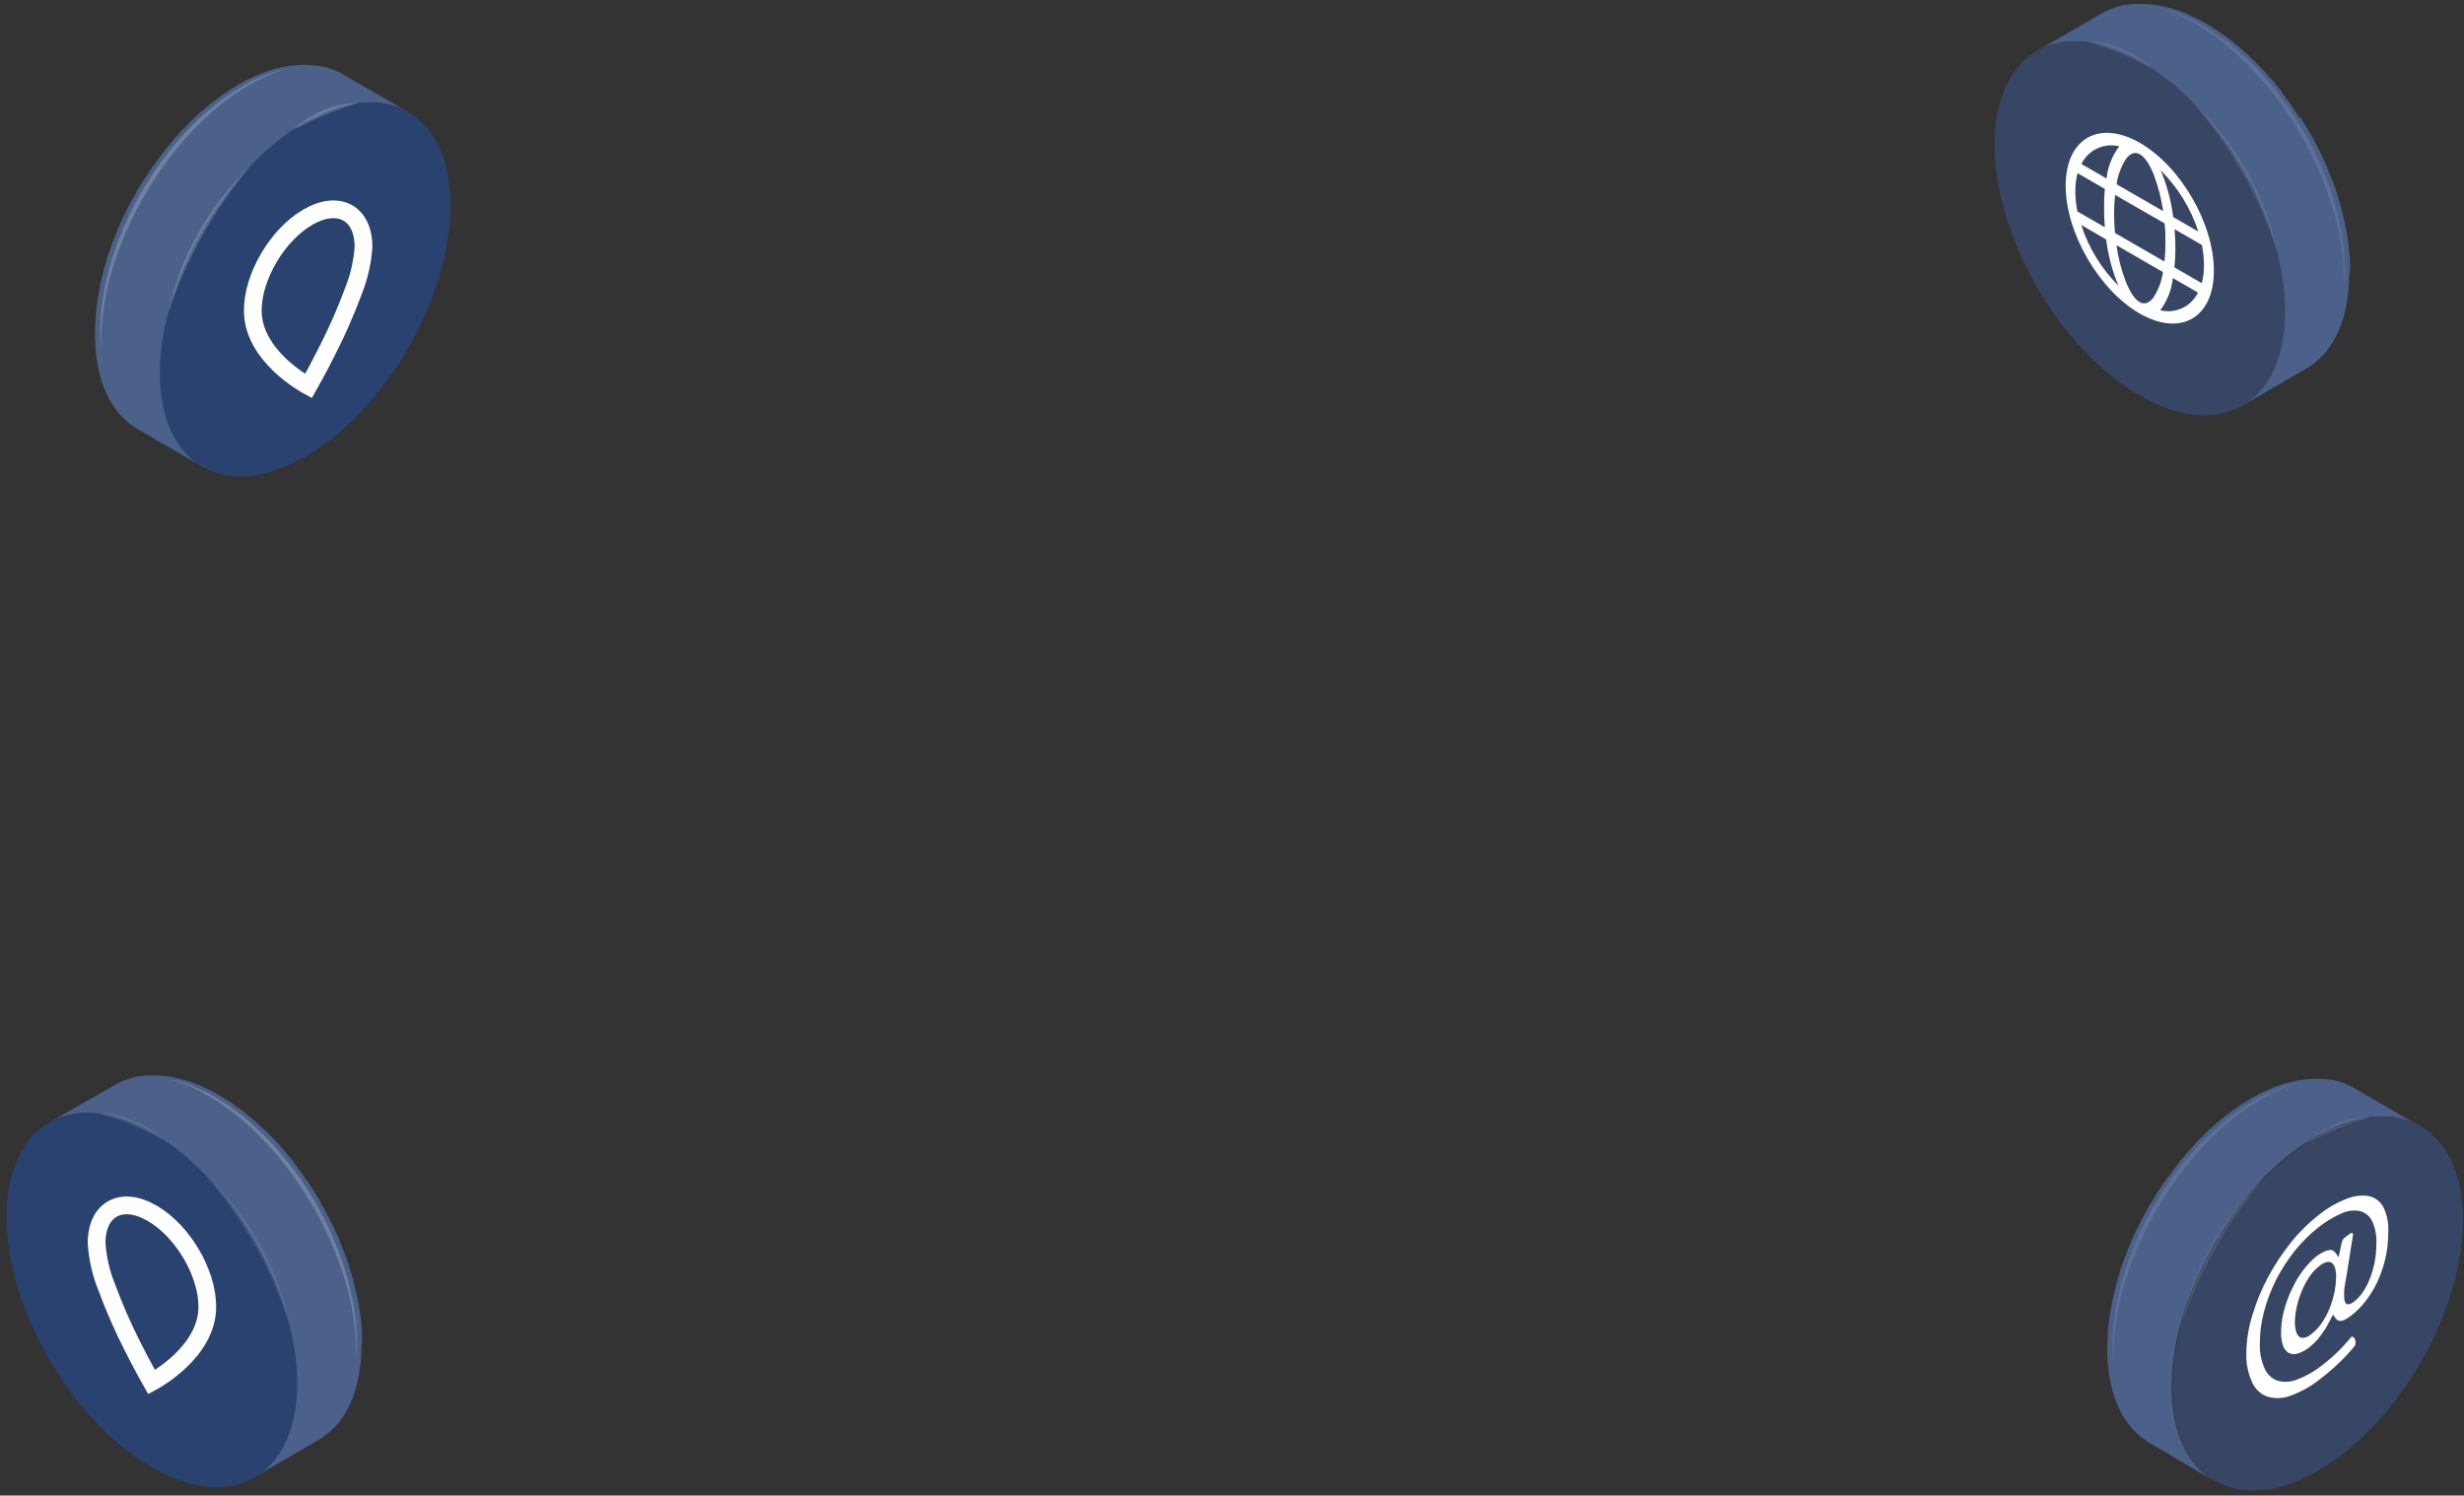 <svg width="285" height="173" viewBox="0 0 285 173" fill="none" xmlns="http://www.w3.org/2000/svg">
<rect x="0" y="0" width="285" height="173" fill="#333333" stroke="none"/>
<path d="M11.034 37.353V37.048C11.068 36.569 11.11 36.083 11.172 35.604C11.176 35.576 11.176 35.548 11.172 35.521C11.172 35.41 11.207 35.306 11.221 35.202C11.255 34.972 11.283 34.75 11.325 34.507L11.408 34.049C11.408 33.827 11.484 33.612 11.533 33.355L11.574 33.133C11.574 33.084 11.574 33.036 11.574 32.987C11.699 32.425 11.831 31.863 11.99 31.301V31.203C12.013 31.145 12.031 31.084 12.046 31.023C12.184 30.537 12.33 30.058 12.49 29.572C12.487 29.545 12.487 29.517 12.49 29.489C12.649 29.024 12.815 28.552 12.989 28.101L13.051 27.941C13.051 27.879 13.1 27.816 13.127 27.754C13.28 27.358 13.439 26.963 13.606 26.574L13.668 26.435C13.668 26.435 13.668 26.435 13.668 26.393C13.855 25.956 14.056 25.526 14.264 25.102C14.264 25.054 14.264 25.012 14.32 24.971L14.424 24.762C14.59 24.422 14.764 24.068 14.937 23.749C14.979 23.68 15.006 23.61 15.048 23.541C15.064 23.505 15.082 23.47 15.103 23.437C15.325 23.02 15.554 22.604 15.797 22.187C15.812 22.166 15.824 22.143 15.831 22.118C15.831 22.062 15.908 22.007 15.935 21.951C16.15 21.59 16.365 21.257 16.587 20.882L16.705 20.695C16.705 20.695 16.76 20.619 16.781 20.577C17.058 20.147 17.343 19.723 17.634 19.307L17.675 19.244L17.773 19.113C18.078 18.682 18.383 18.259 18.709 17.842L18.792 17.724L18.833 17.683C19.229 17.162 19.645 16.662 20.067 16.169C20.067 16.169 20.13 16.1 20.157 16.058L20.234 15.982C20.497 15.677 20.761 15.385 21.031 15.094C21.315 14.788 21.6 14.497 21.891 14.212L21.96 14.136L22.071 14.032C22.452 13.664 22.834 13.338 23.222 12.956L23.326 12.866C23.728 12.512 24.137 12.172 24.553 11.852L24.789 11.665C25.198 11.352 25.607 11.054 26.023 10.763L26.245 10.617C26.681 10.325 27.125 10.048 27.569 9.784C28.013 9.52 28.262 9.395 28.637 9.215L28.942 9.069C29.212 8.937 29.476 8.812 29.739 8.701C29.801 8.701 29.864 8.639 29.926 8.618L30.023 8.576C30.273 8.472 30.522 8.382 30.765 8.292L30.952 8.229C31.257 8.118 31.555 8.028 31.86 7.945H31.902L32.38 7.834L32.623 7.771C32.88 7.716 33.136 7.667 33.386 7.632C33.758 7.573 34.133 7.534 34.509 7.514H34.634H34.731C35.056 7.497 35.383 7.497 35.708 7.514H35.75H35.868C36.124 7.514 36.381 7.563 36.63 7.604H36.762H36.859C37.15 7.66 37.428 7.722 37.705 7.799H37.74C37.996 7.875 38.246 7.965 38.495 8.063H38.593L38.71 8.125C38.925 8.215 39.126 8.312 39.334 8.423L39.438 8.479C39.471 8.493 39.501 8.512 39.528 8.535L47.252 12.97C47.187 12.931 47.12 12.896 47.051 12.866C46.85 12.755 46.642 12.65 46.434 12.56L46.219 12.47C45.97 12.365 45.715 12.275 45.456 12.199H45.422C45.146 12.117 44.866 12.052 44.583 12.005L44.347 11.963C44.097 11.922 43.848 11.894 43.591 11.873H43.425C43.102 11.856 42.778 11.856 42.454 11.873H42.225C41.858 11.873 41.49 11.929 41.102 11.984C40.853 12.026 40.603 12.068 40.346 12.123L40.097 12.185L39.577 12.317C39.279 12.401 38.974 12.491 38.669 12.595L38.489 12.664C38.239 12.748 37.996 12.845 37.747 12.949L37.462 13.067C37.199 13.185 36.928 13.303 36.658 13.435L36.36 13.581C36.006 13.761 35.667 13.948 35.292 14.157C34.918 14.365 34.405 14.691 33.968 14.99L33.746 15.135C33.33 15.42 32.914 15.718 32.512 16.031L32.27 16.218C31.86 16.544 31.451 16.912 31.049 17.238L30.945 17.329C30.557 17.669 30.176 18.023 29.794 18.398L29.607 18.578C29.316 18.869 29.032 19.161 28.755 19.459L28.713 19.501C28.449 19.786 28.179 20.084 27.916 20.383L27.756 20.577C27.333 21.063 26.917 21.57 26.515 22.083L26.39 22.25C26.071 22.666 25.759 23.09 25.454 23.52L25.323 23.707C25.031 24.124 24.747 24.554 24.47 24.977C24.401 25.082 24.338 25.186 24.276 25.29C24.054 25.644 23.832 25.984 23.624 26.359C23.576 26.435 23.527 26.512 23.485 26.588C23.243 27.004 23.014 27.421 22.792 27.844L22.633 28.149C22.459 28.483 22.286 28.844 22.12 29.163L21.953 29.503C21.752 29.933 21.551 30.364 21.364 30.794L21.288 30.974C21.121 31.37 20.962 31.759 20.802 32.154L20.671 32.508C20.497 32.973 20.324 33.438 20.164 33.897C20.164 33.931 20.164 33.966 20.164 34.001C20.005 34.487 19.852 34.972 19.721 35.458L19.637 35.736C19.485 36.298 19.346 36.86 19.229 37.416L19.145 37.783L19.02 38.478L18.937 38.943C18.903 39.165 18.868 39.387 18.84 39.637C18.812 39.887 18.799 39.907 18.785 40.039C18.722 40.525 18.674 41.004 18.639 41.483V41.788C18.639 42.281 18.598 42.767 18.598 43.253C18.598 48.556 20.483 52.276 23.499 54.039L15.887 49.618C12.871 47.862 11.034 44.127 10.985 38.825C10.985 38.332 11.006 37.818 11.034 37.353Z" fill="url(#paint0_linear)"/>
<g style="mix-blend-mode:overlay">
<g style="mix-blend-mode:overlay" opacity="0.2">
<path d="M11.699 40.47C11.546 38.736 11.576 36.991 11.789 35.264C11.845 34.834 11.907 34.403 11.984 33.973L12.101 33.327L12.247 32.696L12.538 31.419L12.899 30.162C13.932 26.828 15.405 23.646 17.28 20.702C17.773 20.008 18.244 19.244 18.778 18.557C19.041 18.21 19.284 17.863 19.568 17.516L20.4 16.51C21.524 15.175 22.753 13.934 24.075 12.796C25.408 11.674 26.837 10.67 28.346 9.798C28.741 9.597 29.122 9.395 29.517 9.208C29.912 9.02 30.314 8.861 30.71 8.687C31.52 8.372 32.355 8.123 33.206 7.945C32.373 8.18 31.558 8.472 30.765 8.819C30.377 9.007 29.989 9.187 29.607 9.388L28.477 10.02C27.004 10.925 25.612 11.956 24.317 13.102C21.772 15.424 19.548 18.075 17.703 20.986C16.776 22.439 15.935 23.946 15.187 25.498C14.443 27.051 13.802 28.651 13.266 30.287C12.154 33.564 11.624 37.01 11.699 40.47Z" fill="white"/>
</g>
</g>
<path d="M35.272 14.143C44.555 8.777 52.105 13.088 52.105 23.763C52.105 34.438 44.638 47.445 35.355 52.811C26.072 58.176 18.521 53.873 18.494 43.197C18.466 32.522 25.988 19.508 35.272 14.143Z" fill="url(#paint1_linear)"/>
<g style="mix-blend-mode:overlay">
<g style="mix-blend-mode:overlay" opacity="0.2">
<path d="M33.906 14.989C34.424 14.534 34.975 14.119 35.556 13.747C36.138 13.375 36.75 13.053 37.386 12.782C38.021 12.507 38.68 12.293 39.355 12.144C40.036 11.978 40.735 11.903 41.435 11.922C40.742 12.123 40.125 12.317 39.494 12.539C38.863 12.761 38.232 13.004 37.615 13.275C36.998 13.546 36.388 13.816 35.771 14.108C35.154 14.399 34.55 14.733 33.906 14.989Z" fill="white"/>
</g>
</g>
<g style="mix-blend-mode:overlay">
<g style="mix-blend-mode:overlay" opacity="0.2">
<path d="M19.437 36.283C20.112 32.995 21.31 29.836 22.986 26.928C24.603 24.008 26.667 21.359 29.101 19.078C26.948 21.599 25.044 24.323 23.416 27.212C21.794 30.097 20.46 33.136 19.437 36.283Z" fill="white"/>
</g>
</g>
<path d="M35.618 25.116C32.082 27.157 29.226 32.008 29.24 35.944C29.24 41.156 35.355 44.481 35.674 44.654C35.791 44.446 36.707 42.843 37.809 40.656C38.971 38.384 39.999 36.046 40.887 33.653C41.542 32.016 41.933 30.284 42.045 28.524C42.031 24.631 39.154 23.069 35.618 25.116Z" stroke="white" stroke-width="2.05" stroke-miterlimit="10"/>
<path d="M243.789 154.647V154.342C243.789 153.863 243.866 153.384 243.928 152.898C243.931 152.871 243.931 152.843 243.928 152.815C243.928 152.711 243.928 152.6 243.976 152.496C244.011 152.267 244.039 152.045 244.08 151.802L244.164 151.344C244.198 151.128 244.24 150.906 244.288 150.684L244.33 150.469C244.33 150.42 244.33 150.365 244.365 150.316C244.49 149.761 244.621 149.199 244.781 148.637V148.539C244.802 148.478 244.821 148.415 244.836 148.352C244.975 147.873 245.12 147.387 245.28 146.901C245.277 146.874 245.277 146.846 245.28 146.818C245.442 146.355 245.608 145.893 245.779 145.43L245.841 145.263C245.841 145.201 245.89 145.138 245.918 145.076C246.07 144.68 246.23 144.285 246.396 143.896L246.458 143.757C246.461 143.743 246.461 143.729 246.458 143.715C246.653 143.285 246.847 142.855 247.055 142.424C247.055 142.383 247.055 142.334 247.11 142.293L247.214 142.084C247.381 141.744 247.554 141.39 247.727 141.071C247.769 141.002 247.797 140.932 247.838 140.863C247.852 140.828 247.871 140.796 247.894 140.766C248.115 140.342 248.344 139.926 248.587 139.509C248.601 139.49 248.613 139.469 248.622 139.447C248.622 139.384 248.698 139.329 248.726 139.273C248.94 138.919 249.155 138.579 249.377 138.211L249.495 138.024C249.495 137.982 249.551 137.941 249.571 137.899C249.849 137.469 250.133 137.045 250.424 136.629L250.466 136.566L250.563 136.441C250.868 136.011 251.18 135.588 251.499 135.171L251.582 135.046L251.624 135.005C252.019 134.491 252.435 133.984 252.858 133.498C252.89 133.463 252.92 133.426 252.948 133.387L253.024 133.304C253.287 133.006 253.551 132.707 253.821 132.423V132.381C254.106 132.083 254.39 131.791 254.681 131.499L254.75 131.43C254.75 131.388 254.827 131.361 254.868 131.319C255.243 130.951 255.624 130.59 256.012 130.25L256.116 130.153C256.518 129.799 256.927 129.459 257.343 129.14L257.579 128.952C257.988 128.64 258.397 128.341 258.813 128.057C258.889 128.001 258.966 127.96 259.035 127.904C259.472 127.613 259.915 127.335 260.359 127.078C260.803 126.821 261.052 126.683 261.427 126.502L261.732 126.356C262.002 126.224 262.266 126.099 262.529 125.988C262.592 125.988 262.654 125.926 262.716 125.905L262.813 125.863C263.063 125.766 263.313 125.669 263.555 125.586L263.742 125.516C264.048 125.412 264.346 125.315 264.651 125.232H264.692L265.171 125.121L265.413 125.058C265.67 125.003 265.926 124.954 266.176 124.92C266.548 124.863 266.923 124.826 267.299 124.808H267.424H267.521C267.847 124.791 268.173 124.791 268.499 124.808H268.54H268.658C268.914 124.808 269.171 124.857 269.421 124.899H269.552H269.649C269.941 124.954 270.218 125.017 270.495 125.093C270.752 125.169 271.004 125.259 271.251 125.364L271.348 125.398L271.466 125.454C271.681 125.544 271.882 125.648 272.09 125.759L272.194 125.808L272.291 125.863L279.82 130.243L279.619 130.139C279.418 130.028 279.21 129.931 279.002 129.834L278.787 129.743C278.538 129.646 278.288 129.556 278.024 129.48H277.99C277.715 129.397 277.434 129.332 277.151 129.285L276.915 129.244C276.666 129.209 276.416 129.174 276.159 129.16H275.993C275.674 129.16 275.348 129.16 275.022 129.16H274.794C274.426 129.16 274.059 129.216 273.671 129.271L272.915 129.417L272.665 129.473L272.145 129.605C271.847 129.688 271.542 129.778 271.237 129.882L271.057 129.952C270.807 130.042 270.565 130.132 270.315 130.236L270.031 130.354C269.767 130.472 269.497 130.59 269.226 130.722L268.928 130.875C268.575 131.048 268.235 131.236 267.861 131.444C267.486 131.652 266.973 131.985 266.536 132.277L266.315 132.423C265.899 132.707 265.483 133.013 265.081 133.325L264.838 133.505C264.429 133.832 264.02 134.199 263.618 134.526L263.514 134.616C263.125 134.963 262.744 135.31 262.363 135.692L262.176 135.872C261.884 136.159 261.6 136.451 261.323 136.747V136.788C261.052 137.08 260.782 137.371 260.519 137.677L260.359 137.864C259.936 138.357 259.52 138.857 259.118 139.377L258.993 139.537C258.674 139.953 258.362 140.377 258.057 140.807C258.016 140.87 257.967 140.932 257.926 141.002C257.634 141.418 257.35 141.841 257.073 142.272C257.004 142.369 256.941 142.473 256.879 142.577C256.657 142.931 256.435 143.271 256.227 143.646C256.177 143.722 256.131 143.801 256.088 143.882C255.846 144.292 255.617 144.715 255.395 145.131C255.34 145.236 255.291 145.34 255.236 145.437C255.062 145.777 254.889 146.131 254.723 146.457L254.556 146.79C254.355 147.221 254.154 147.651 253.967 148.081C253.967 148.144 253.918 148.206 253.891 148.262C253.724 148.657 253.565 149.053 253.412 149.442C253.364 149.56 253.315 149.678 253.274 149.796C253.1 150.261 252.927 150.733 252.768 151.184C252.768 151.219 252.768 151.253 252.768 151.288C252.608 151.774 252.456 152.26 252.324 152.746L252.241 153.023C252.088 153.585 251.949 154.148 251.832 154.71L251.748 155.078L251.624 155.73L251.54 156.195C251.54 156.417 251.471 156.646 251.443 156.889C251.416 157.132 251.402 157.16 251.388 157.299C251.323 157.762 251.275 158.24 251.242 158.736C251.242 158.84 251.242 158.944 251.242 159.041C251.208 159.534 251.194 160.02 251.194 160.505C251.194 165.808 253.079 169.529 256.095 171.299L248.642 166.919C245.627 165.163 243.755 161.436 243.741 156.126C243.741 155.626 243.762 155.119 243.789 154.647Z" fill="url(#paint2_linear)"/>
<g style="mix-blend-mode:overlay">
<g style="mix-blend-mode:overlay" opacity="0.1">
<path d="M244.455 157.764C244.301 156.03 244.332 154.285 244.545 152.558C244.601 152.128 244.663 151.698 244.746 151.267L244.857 150.629L245.003 149.99L245.294 148.713L245.654 147.464C246.686 144.126 248.16 140.942 250.036 137.996C250.528 137.302 251 136.546 251.534 135.851C251.797 135.504 252.04 135.157 252.324 134.81L253.156 133.804C254.281 132.471 255.51 131.23 256.83 130.09C258.164 128.968 259.593 127.964 261.101 127.092C261.496 126.898 261.878 126.689 262.273 126.502C262.668 126.315 263.07 126.155 263.465 125.981C264.276 125.668 265.111 125.422 265.961 125.246C265.128 125.476 264.312 125.766 263.521 126.113L262.363 126.682C261.982 126.891 261.607 127.106 261.233 127.321C259.758 128.224 258.366 129.255 257.073 130.403C254.526 132.723 252.302 135.375 250.459 138.288C249.533 139.739 248.692 141.243 247.942 142.792C247.2 144.346 246.559 145.946 246.022 147.582C244.91 150.858 244.38 154.304 244.455 157.764Z" fill="white"/>
</g>
</g>
<path d="M268.027 131.437C277.311 126.072 284.861 130.382 284.888 141.057C284.916 151.732 277.429 164.739 268.138 170.112C258.848 175.484 251.305 171.167 251.277 160.492C251.249 149.817 258.744 136.802 268.027 131.437Z" fill="url(#paint3_linear)"/>
<g style="mix-blend-mode:overlay">
<g style="mix-blend-mode:overlay" opacity="0.1">
<path d="M266.661 132.291C267.179 131.833 267.731 131.416 268.311 131.041C268.895 130.672 269.507 130.349 270.142 130.077C270.778 129.805 271.437 129.591 272.111 129.438C272.792 129.275 273.491 129.202 274.191 129.223C273.497 129.417 272.88 129.612 272.249 129.841C271.619 130.07 270.988 130.299 270.371 130.569C269.754 130.84 269.143 131.118 268.526 131.402C267.909 131.687 267.306 132.027 266.661 132.291Z" fill="white"/>
</g>
</g>
<g style="mix-blend-mode:overlay">
<g style="mix-blend-mode:overlay" opacity="0.1">
<path d="M252.192 153.578C252.857 150.293 254.044 147.137 255.707 144.229C257.334 141.306 259.409 138.657 261.857 136.379C259.705 138.901 257.801 141.625 256.172 144.513C254.551 147.396 253.218 150.433 252.192 153.578Z" fill="white"/>
</g>
</g>
<path d="M275.64 139.565C275.452 139.242 275.196 138.965 274.889 138.752C274.582 138.54 274.233 138.398 273.865 138.336C272.998 138.235 272.121 138.365 271.32 138.711C270.26 139.128 269.267 139.698 268.374 140.405C267.141 141.35 266.024 142.438 265.046 143.646C264.023 144.915 263.12 146.277 262.349 147.713C261.588 149.125 260.975 150.611 260.519 152.149C260.077 153.544 259.844 154.996 259.825 156.459C259.776 157.615 259.991 158.766 260.456 159.825C260.617 160.212 260.854 160.563 261.153 160.856C261.452 161.15 261.807 161.38 262.196 161.533C263.075 161.811 264.021 161.789 264.886 161.47C266.141 161.018 267.312 160.361 268.353 159.527C269.803 158.433 271.124 157.178 272.291 155.786C272.361 155.702 272.413 155.604 272.442 155.499C272.47 155.393 272.476 155.283 272.457 155.175C272.402 154.731 272.104 154.564 271.986 154.627C270.972 155.882 269.808 157.008 268.519 157.979C267.65 158.674 266.673 159.222 265.628 159.603C264.91 159.88 264.121 159.915 263.382 159.7C263.055 159.572 262.757 159.379 262.506 159.134C262.255 158.888 262.055 158.595 261.919 158.271C261.525 157.346 261.342 156.346 261.385 155.342C261.389 154.115 261.555 152.895 261.878 151.711C262.21 150.444 262.674 149.216 263.264 148.047C263.879 146.847 264.613 145.712 265.455 144.659C266.285 143.626 267.235 142.694 268.284 141.883C269.084 141.253 269.966 140.732 270.904 140.335C271.555 140.037 272.284 139.954 272.984 140.099C273.284 140.179 273.563 140.323 273.802 140.521C274.041 140.718 274.235 140.965 274.371 141.245C274.742 142.067 274.911 142.967 274.863 143.868C274.863 144.538 274.805 145.207 274.69 145.867C274.572 146.513 274.398 147.147 274.17 147.762C273.961 148.326 273.691 148.866 273.366 149.372C273.075 149.822 272.714 150.223 272.298 150.559C272.157 150.672 272.001 150.764 271.833 150.83C271.057 151.114 271.14 150.018 271.14 149.553V149.463C271.14 148.977 271.258 148.491 271.334 148.019L271.417 147.554C271.501 146.999 271.591 146.436 271.681 145.874L271.889 144.569C271.93 144.292 271.979 144.014 272.027 143.715C272.076 143.417 272.118 143.188 272.152 142.924C272.169 142.876 272.172 142.823 272.161 142.773C272.15 142.723 272.126 142.677 272.09 142.64C272.048 142.64 271.965 142.591 271.819 142.702L271.195 143.174C271.03 143.308 270.915 143.494 270.87 143.702C270.821 143.938 270.78 144.139 270.773 144.146L270.495 145.43C270.086 144.812 269.948 144.736 269.941 144.736C269.504 144.299 268.332 145.013 267.909 145.333C266.764 146.316 265.843 147.532 265.205 148.9L265.081 149.157L264.984 149.352C264.629 150.124 264.348 150.928 264.145 151.753C263.949 152.522 263.847 153.312 263.84 154.106C263.825 154.629 263.9 155.15 264.061 155.647C264.17 155.991 264.393 156.287 264.692 156.487C265.002 156.647 265.361 156.684 265.698 156.591C266.189 156.45 266.648 156.214 267.05 155.897C267.417 155.613 267.756 155.295 268.062 154.946C268.351 154.596 268.619 154.23 268.866 153.849C269.032 153.592 269.213 153.294 269.358 153.009L269.85 152.072L270.176 152.53C270.251 152.634 270.355 152.714 270.474 152.759C270.773 152.898 271.251 152.718 271.917 152.211C272.53 151.738 273.082 151.19 273.56 150.58C274.105 149.89 274.571 149.14 274.946 148.345C275.349 147.486 275.662 146.589 275.882 145.666C276.121 144.687 276.237 143.682 276.229 142.674C276.32 141.603 276.116 140.528 275.64 139.565ZM270.052 149.282C269.94 149.89 269.775 150.487 269.559 151.066C269.328 151.702 269.025 152.309 268.658 152.877C268.302 153.445 267.846 153.944 267.313 154.349C267.055 154.574 266.737 154.719 266.398 154.765C266.285 154.772 266.172 154.75 266.07 154.703C265.967 154.656 265.877 154.585 265.809 154.495C265.659 154.29 265.562 154.052 265.524 153.801C265.47 153.547 265.442 153.289 265.441 153.03C265.442 152.459 265.502 151.889 265.621 151.33C265.749 150.701 265.935 150.085 266.176 149.49C266.413 148.89 266.71 148.316 267.063 147.776C267.386 147.263 267.797 146.812 268.277 146.443C268.543 146.206 268.869 146.045 269.22 145.978C269.326 145.962 269.434 145.97 269.536 146.003C269.639 146.035 269.732 146.091 269.809 146.166C269.959 146.339 270.064 146.546 270.114 146.769C270.184 147.07 270.217 147.377 270.211 147.686C270.201 148.226 270.148 148.764 270.052 149.296V149.282Z" fill="white"/>
<path d="M271.806 30.267V29.968C271.771 29.489 271.723 29.003 271.667 28.524C271.667 28.524 271.667 28.469 271.667 28.441C271.667 28.413 271.667 28.226 271.619 28.122C271.619 27.893 271.556 27.664 271.521 27.428L271.438 26.97L271.313 26.276L271.272 26.053L271.23 25.908C271.112 25.345 270.974 24.783 270.821 24.221C270.823 24.189 270.823 24.156 270.821 24.124C270.806 24.063 270.787 24.003 270.766 23.943C270.634 23.457 270.488 22.979 270.329 22.493C270.326 22.465 270.326 22.437 270.329 22.409C270.17 21.944 270.003 21.472 269.823 21.021C269.823 20.973 269.823 20.917 269.767 20.862C269.712 20.806 269.712 20.737 269.691 20.674C269.532 20.279 269.372 19.883 269.206 19.494L269.15 19.349V19.314C268.963 18.877 268.762 18.446 268.561 18.016C268.54 17.976 268.521 17.934 268.506 17.891L268.395 17.683C268.228 17.343 268.062 16.989 267.882 16.669L267.778 16.461L267.722 16.357C267.5 15.941 267.265 15.524 267.029 15.108L266.987 15.038L266.883 14.872C266.675 14.511 266.453 14.178 266.232 13.803C266.232 13.74 266.162 13.678 266.121 13.615L265.92 13.525C265.642 13.095 265.365 12.671 265.074 12.255C265.058 12.236 265.044 12.215 265.032 12.192C264.996 12.151 264.963 12.107 264.935 12.06C264.63 11.63 264.318 11.207 263.999 10.79L263.909 10.672V10.631C263.507 10.11 263.098 9.61 262.675 9.118L262.578 9.007L262.509 8.93C262.245 8.625 261.982 8.333 261.711 8.042C261.427 7.736 261.143 7.445 260.852 7.16L260.782 7.084L260.664 6.98C260.29 6.612 259.902 6.286 259.513 5.904L259.416 5.814C259.007 5.46 258.598 5.12 258.189 4.8L257.954 4.613C257.544 4.301 257.129 3.995 256.713 3.711L256.491 3.565C256.054 3.273 255.617 2.996 255.166 2.732C254.716 2.468 254.473 2.343 254.106 2.163L253.801 2.01C253.53 1.885 253.26 1.76 252.996 1.649L252.816 1.566L252.719 1.524C252.47 1.42 252.22 1.33 251.97 1.24C251.911 1.216 251.851 1.195 251.79 1.177C251.485 1.066 251.18 0.976 250.882 0.893H250.833L250.362 0.775L250.112 0.719C249.856 0.664 249.606 0.615 249.357 0.58C248.975 0.525 248.601 0.49 248.233 0.469H248.102H248.012C247.686 0.452 247.36 0.452 247.034 0.469H246.923H246.798C246.542 0.469 246.292 0.518 246.043 0.559H245.904H245.807C245.523 0.615 245.238 0.677 244.968 0.754C244.705 0.83 244.455 0.92 244.205 1.018L244.108 1.052L243.997 1.108C243.782 1.205 243.574 1.302 243.373 1.413L243.262 1.469L243.172 1.517L235.608 5.89C235.673 5.851 235.74 5.816 235.809 5.786C236.009 5.673 236.215 5.571 236.426 5.481L236.641 5.39C236.888 5.287 237.141 5.196 237.397 5.12C237.676 5.042 237.958 4.98 238.243 4.932C238.319 4.932 238.395 4.932 238.472 4.891C238.721 4.849 238.978 4.821 239.234 4.8H239.394C239.719 4.783 240.046 4.783 240.371 4.8H240.593C240.969 4.817 241.344 4.854 241.716 4.911C241.966 4.911 242.223 4.995 242.479 5.05L242.722 5.113L243.242 5.245C243.547 5.321 243.845 5.418 244.15 5.522L244.337 5.592C244.58 5.675 244.829 5.772 245.079 5.876L245.363 5.994C245.627 6.105 245.897 6.23 246.16 6.362L246.466 6.508C246.819 6.688 247.159 6.876 247.533 7.084C247.908 7.292 248.421 7.618 248.857 7.91C248.929 7.965 249.003 8.016 249.079 8.063C249.495 8.347 249.904 8.646 250.313 8.958L250.549 9.145C250.965 9.472 251.374 9.839 251.776 10.159L251.88 10.256C252.268 10.596 252.65 10.95 253.024 11.325L253.211 11.505C253.503 11.797 253.787 12.088 254.071 12.387V12.428C254.341 12.713 254.605 13.011 254.868 13.31L255.035 13.504C255.458 13.99 255.874 14.497 256.276 15.01L256.394 15.177C256.713 15.593 257.025 16.017 257.33 16.447L257.468 16.635C257.759 17.051 258.044 17.474 258.321 17.905C258.383 18.009 258.446 18.113 258.515 18.217C258.737 18.571 258.952 18.911 259.167 19.286C259.208 19.362 259.257 19.439 259.305 19.515C259.548 19.931 259.777 20.348 259.999 20.771L260.165 21.077C260.338 21.41 260.512 21.771 260.678 22.09C260.734 22.201 260.789 22.319 260.838 22.43C261.046 22.861 261.247 23.291 261.434 23.721C261.434 23.784 261.482 23.839 261.51 23.902C261.677 24.29 261.836 24.686 261.989 25.082L262.127 25.436C262.301 25.901 262.474 26.366 262.626 26.824C262.626 26.824 262.626 26.893 262.626 26.928C262.786 27.414 262.931 27.9 263.07 28.386C263.07 28.476 263.126 28.566 263.146 28.663C263.306 29.225 263.438 29.788 263.562 30.343C263.562 30.468 263.618 30.593 263.639 30.711C263.659 30.829 263.729 31.148 263.763 31.405L263.847 31.863C263.888 32.092 263.916 32.314 263.951 32.557C263.985 32.8 263.992 32.835 264.006 32.967C264.068 33.452 264.117 33.931 264.145 34.41V34.716C264.145 35.208 264.193 35.694 264.193 36.173C264.193 41.483 262.307 45.196 259.292 46.966L266.821 42.587C269.837 40.831 271.674 37.096 271.723 31.794C271.882 31.252 271.833 30.759 271.806 30.267Z" fill="url(#paint4_linear)"/>
<g style="mix-blend-mode:overlay">
<g style="mix-blend-mode:overlay" opacity="0.1">
<path d="M271.133 33.39C271.201 29.94 270.664 26.506 269.546 23.242C269.007 21.607 268.366 20.007 267.625 18.453C266.875 16.901 266.035 15.395 265.108 13.941C263.262 11.032 261.038 8.38 258.494 6.057C257.199 4.911 255.807 3.88 254.335 2.975C253.96 2.767 253.593 2.545 253.211 2.343C252.83 2.142 252.435 1.962 252.054 1.774C251.261 1.427 250.446 1.135 249.613 0.9C250.462 1.077 251.295 1.326 252.102 1.642C252.504 1.816 252.906 1.975 253.302 2.163C253.697 2.35 254.078 2.551 254.466 2.753C255.978 3.623 257.41 4.627 258.744 5.751C260.066 6.887 261.292 8.129 262.412 9.465L263.243 10.471C263.528 10.804 263.77 11.165 264.041 11.512C264.575 12.206 265.046 12.9 265.531 13.657C267.406 16.601 268.88 19.783 269.913 23.117L270.274 24.374L270.572 25.651L270.717 26.282L270.828 26.928C270.904 27.358 270.974 27.789 271.022 28.219C271.24 29.934 271.278 31.667 271.133 33.39Z" fill="white"/>
</g>
</g>
<path d="M247.568 7.063C238.278 1.698 230.728 6.008 230.7 16.683C230.672 27.358 238.174 40.365 247.457 45.731C256.74 51.096 264.284 46.793 264.318 36.111C264.353 25.429 256.844 12.428 247.568 7.063Z" fill="url(#paint5_linear)"/>
<g style="mix-blend-mode:overlay">
<g style="mix-blend-mode:overlay" opacity="0.1">
<path d="M248.927 7.91C248.282 7.653 247.693 7.32 247.083 7.028C246.472 6.737 245.862 6.452 245.245 6.195C244.628 5.939 243.997 5.689 243.367 5.46C242.736 5.231 242.084 5.043 241.425 4.842C242.125 4.824 242.824 4.897 243.505 5.057C244.182 5.212 244.843 5.428 245.481 5.703C246.115 5.976 246.727 6.298 247.311 6.667C247.88 7.04 248.42 7.456 248.927 7.91Z" fill="white"/>
</g>
</g>
<g style="mix-blend-mode:overlay">
<g style="mix-blend-mode:overlay" opacity="0.1">
<path d="M263.403 29.204C262.381 26.047 261.046 23.001 259.417 20.112C257.789 17.222 255.885 14.498 253.731 11.977C256.184 14.26 258.262 16.916 259.888 19.848C261.549 22.76 262.735 25.918 263.403 29.204Z" fill="white"/>
</g>
</g>
<path d="M256.068 31.349C256.068 36.783 252.192 38.983 247.471 36.256C242.75 33.528 238.909 26.879 238.929 21.444C238.95 16.01 242.805 13.81 247.526 16.537C252.248 19.265 256.089 25.907 256.068 31.349ZM247.478 34.944C247.859 35.166 248.448 35.249 249.079 34.423C249.653 33.53 250.029 32.524 250.182 31.474L244.802 28.364C244.997 29.806 245.36 31.22 245.883 32.577C246.5 34.125 247.083 34.715 247.478 34.944ZM247.519 17.856C247.131 17.627 246.549 17.537 245.918 18.363C245.343 19.255 244.967 20.261 244.816 21.312L250.203 24.422C249.995 22.985 249.632 21.575 249.121 20.216C248.497 18.661 247.908 18.078 247.519 17.856ZM244.524 24.679C244.524 25.414 244.559 26.178 244.628 26.948L250.355 30.259C250.432 29.547 250.469 28.831 250.466 28.114C250.466 27.365 250.466 26.608 250.369 25.838L244.642 22.548C244.563 23.262 244.524 23.981 244.524 24.7V24.679ZM254.231 33.847L251.326 32.168C251.181 33.517 250.676 34.802 249.863 35.888C250.714 36.102 251.613 36.016 252.409 35.644C253.204 35.273 253.848 34.638 254.231 33.847ZM245.051 33.111C244.328 31.383 243.843 29.564 243.609 27.705L240.725 26.018C241.591 28.691 243.081 31.118 245.072 33.098L245.051 33.111ZM240.746 18.967L243.651 20.646C243.797 19.296 244.305 18.011 245.121 16.926C244.268 16.714 243.369 16.801 242.573 17.172C241.777 17.544 241.132 18.177 240.746 18.967ZM249.925 19.709C250.648 21.435 251.133 23.252 251.367 25.109L254.272 26.789C253.404 24.117 251.914 21.691 249.925 19.709ZM254.924 30.696C254.925 29.903 254.844 29.112 254.681 28.336L251.52 26.511C251.582 27.267 251.624 28.031 251.617 28.788C251.616 29.504 251.579 30.22 251.506 30.932L254.667 32.758C254.848 32.078 254.934 31.378 254.924 30.675V30.696ZM243.457 26.275C243.394 25.525 243.36 24.762 243.367 24.019C243.36 23.296 243.39 22.574 243.457 21.854L240.302 20.029C240.123 20.708 240.036 21.408 240.046 22.111C240.044 22.901 240.125 23.69 240.288 24.463L243.443 26.282" fill="white"/>
<path d="M41.865 154.252C41.865 154.148 41.865 154.044 41.865 153.946C41.865 153.467 41.782 152.989 41.719 152.503C41.723 152.475 41.723 152.447 41.719 152.419C41.719 152.315 41.685 152.204 41.671 152.1C41.671 151.871 41.608 151.649 41.567 151.406C41.525 151.163 41.518 151.101 41.491 150.948L41.366 150.289C41.366 150.219 41.366 150.143 41.317 150.073C41.31 150.022 41.298 149.971 41.283 149.921C41.165 149.358 41.026 148.803 40.874 148.241C40.874 148.206 40.874 148.172 40.874 148.137C40.874 148.102 40.839 148.019 40.818 147.956C40.686 147.477 40.534 146.992 40.374 146.506V146.422C40.222 145.957 40.049 145.492 39.875 145.034C39.875 144.986 39.841 144.93 39.82 144.875L39.737 144.687C39.584 144.292 39.425 143.896 39.258 143.507C39.258 143.459 39.258 143.41 39.203 143.368V143.327C39.016 142.89 38.815 142.459 38.613 142.036L38.551 141.904L38.447 141.696C38.281 141.356 38.107 141.002 37.934 140.682L37.83 140.474C37.809 140.441 37.79 140.406 37.775 140.37C37.546 139.954 37.317 139.537 37.081 139.121C37.084 139.1 37.084 139.079 37.081 139.058L36.977 138.885C36.762 138.524 36.547 138.191 36.325 137.816L36.215 137.628L36.131 137.51C35.854 137.08 35.57 136.657 35.279 136.24L35.237 136.178L35.147 136.053C34.842 135.622 34.53 135.192 34.211 134.783L34.121 134.658V134.616C33.719 134.102 33.303 133.596 32.88 133.11C32.854 133.07 32.824 133.033 32.79 132.999L32.72 132.915C32.457 132.617 32.187 132.319 31.916 132.027L31.881 131.992C31.604 131.694 31.313 131.395 31.029 131.111L30.959 131.041L30.841 130.93C30.46 130.563 30.079 130.202 29.691 129.861L29.587 129.764C29.184 129.41 28.776 129.07 28.36 128.751L28.124 128.564C27.722 128.251 27.306 127.953 26.89 127.668L26.668 127.515C26.231 127.224 25.787 126.946 25.344 126.689C24.9 126.433 24.65 126.294 24.276 126.113L23.978 125.968C23.707 125.836 23.437 125.711 23.174 125.6L22.993 125.516L22.889 125.475L22.148 125.19L21.967 125.128C21.662 125.024 21.357 124.927 21.059 124.843H21.011L20.539 124.732L20.289 124.67C20.033 124.614 19.783 124.566 19.534 124.531C19.162 124.471 18.787 124.432 18.411 124.413H18.189C17.865 124.395 17.541 124.395 17.218 124.413H17.177H17.052C16.795 124.413 16.539 124.461 16.289 124.503H16.157H16.06C15.776 124.559 15.492 124.621 15.221 124.697C14.962 124.773 14.708 124.863 14.459 124.968H14.362L14.244 125.024C14.036 125.114 13.828 125.218 13.627 125.322L13.516 125.378L13.426 125.433L5.654 129.868L5.855 129.764C6.063 129.653 6.264 129.549 6.479 129.459L6.694 129.369C6.936 129.272 7.193 129.174 7.449 129.098C7.725 129.016 8.005 128.951 8.288 128.904L8.524 128.862C8.774 128.827 9.023 128.793 9.287 128.772H9.446C9.765 128.772 10.091 128.772 10.424 128.772H10.646C11.013 128.772 11.387 128.827 11.769 128.883C12.018 128.924 12.275 128.966 12.524 129.022L12.774 129.084L13.294 129.216C13.592 129.299 13.897 129.389 14.202 129.494L14.389 129.563C14.632 129.653 14.882 129.743 15.131 129.848L15.409 129.966C15.679 130.084 15.942 130.202 16.213 130.333L16.518 130.479C16.871 130.66 17.211 130.847 17.586 131.055C17.96 131.264 18.466 131.597 18.903 131.888L19.132 132.034C19.548 132.319 19.957 132.617 20.366 132.936L20.601 133.117C21.017 133.445 21.426 133.785 21.829 134.137L21.926 134.227C22.321 134.574 22.702 134.921 23.076 135.296L23.264 135.484C23.555 135.768 23.839 136.06 24.123 136.358V136.4C24.394 136.684 24.657 136.983 24.921 137.281L25.087 137.476C25.51 137.968 25.919 138.468 26.321 138.982L26.446 139.148C26.765 139.565 27.077 139.988 27.382 140.419L27.521 140.606C27.812 141.029 28.096 141.453 28.366 141.876L28.567 142.189C28.789 142.543 29.004 142.883 29.219 143.257L29.358 143.493C29.594 143.903 29.829 144.319 30.051 144.743C30.107 144.847 30.162 144.944 30.211 145.048C30.391 145.388 30.557 145.742 30.731 146.068C30.779 146.18 30.835 146.291 30.89 146.402C31.098 146.832 31.292 147.262 31.479 147.693L31.556 147.873C31.729 148.269 31.888 148.657 32.041 149.053L32.173 149.407C32.353 149.872 32.519 150.337 32.679 150.795C32.679 150.83 32.679 150.865 32.713 150.899C32.873 151.385 33.019 151.871 33.157 152.357C33.157 152.447 33.206 152.544 33.233 152.635C33.386 153.194 33.525 153.757 33.649 154.321C33.649 154.439 33.698 154.564 33.726 154.689L33.85 155.342L33.934 155.807L34.038 156.501C34.038 156.633 34.072 156.771 34.093 156.903C34.156 157.389 34.197 157.868 34.232 158.347V158.652C34.232 159.145 34.28 159.631 34.28 160.117C34.28 165.42 32.395 169.14 29.372 170.903L36.908 166.523C39.924 164.767 41.761 161.033 41.809 155.73C41.913 155.23 41.9 154.738 41.865 154.252Z" fill="url(#paint6_linear)"/>
<g style="mix-blend-mode:overlay">
<g style="mix-blend-mode:overlay" opacity="0.2">
<path d="M41.199 157.368C41.276 153.908 40.743 150.461 39.626 147.186C39.088 145.549 38.444 143.95 37.698 142.397C36.953 140.844 36.113 139.34 35.181 137.892C33.33 134.974 31.094 132.319 28.533 130C27.237 128.855 25.846 127.824 24.373 126.918L23.25 126.287C22.868 126.086 22.473 125.905 22.085 125.718C21.296 125.37 20.483 125.08 19.651 124.85C20.501 125.023 21.334 125.269 22.14 125.586C22.543 125.759 22.945 125.926 23.34 126.106C23.735 126.287 24.116 126.495 24.505 126.696C26.015 127.565 27.445 128.569 28.775 129.695C30.101 130.829 31.33 132.071 32.45 133.408L33.282 134.415C33.566 134.748 33.809 135.109 34.072 135.456C34.613 136.15 35.084 136.879 35.57 137.601C37.444 140.545 38.918 143.726 39.951 147.061L40.312 148.317L40.603 149.594L40.749 150.233L40.867 150.872C40.943 151.302 41.005 151.732 41.061 152.163C41.291 153.888 41.337 155.633 41.199 157.368Z" fill="white"/>
</g>
</g>
<path d="M17.634 131.041C8.344 125.676 0.794 129.986 0.766 140.661C0.738 151.337 8.233 164.344 17.523 169.716C26.813 175.088 34.35 170.771 34.384 160.096C34.419 149.421 26.91 136.379 17.634 131.041Z" fill="url(#paint7_linear)"/>
<g style="mix-blend-mode:overlay">
<g style="mix-blend-mode:overlay" opacity="0.1">
<path d="M18.993 131.895C18.348 131.631 17.759 131.298 17.149 131.007C16.539 130.715 15.928 130.431 15.305 130.174C14.681 129.917 14.063 129.667 13.433 129.438C12.802 129.209 12.15 129.022 11.491 128.82C12.191 128.802 12.891 128.876 13.571 129.042C14.248 129.195 14.909 129.409 15.547 129.681C16.182 129.954 16.794 130.277 17.378 130.646C17.948 131.019 18.488 131.437 18.993 131.895Z" fill="white"/>
</g>
</g>
<g style="mix-blend-mode:overlay">
<g style="mix-blend-mode:overlay" opacity="0.1">
<path d="M33.469 153.182C32.447 150.026 31.111 146.98 29.482 144.09C27.855 141.201 25.951 138.476 23.797 135.956C28.712 140.572 32.099 146.583 33.504 153.182H33.469Z" fill="white"/>
</g>
</g>
<path d="M17.592 140.342C21.128 142.383 23.991 147.234 23.978 151.17C23.978 156.389 17.863 159.706 17.537 159.88C17.419 159.672 16.504 158.069 15.402 155.882C14.24 153.608 13.214 151.268 12.33 148.872C11.669 147.237 11.278 145.504 11.172 143.743C11.2 139.849 14.056 138.295 17.592 140.342Z" stroke="white" stroke-width="2.05" stroke-miterlimit="10"/>
<defs>
<linearGradient id="paint0_linear" x1="-14242.4" y1="11924.5" x2="-14242.4" y2="14774" gradientUnits="userSpaceOnUse">
<stop offset="0.04" stop-color="#4B618A"/>
<stop offset="0.7" stop-color="#4340C1"/>
<stop offset="1" stop-color="#5559D8"/>
</linearGradient>
<linearGradient id="paint1_linear" x1="-40198.4" y1="11607.7" x2="-35297.4" y2="15396.2" gradientUnits="userSpaceOnUse">
<stop offset="0.04" stop-color="#364664"/>
<stop offset="0.7" stop-color="#294E94"/>
<stop offset="1" stop-color="#2A426F"/>
</linearGradient>
<linearGradient id="paint2_linear" x1="7656.61" y1="12059.4" x2="7656.61" y2="14906.8" gradientUnits="userSpaceOnUse">
<stop offset="0.04" stop-color="#4B618A"/>
<stop offset="0.7" stop-color="#4340C1"/>
<stop offset="1" stop-color="#5559D8"/>
</linearGradient>
<linearGradient id="paint3_linear" x1="20649.7" y1="11751.9" x2="15748.3" y2="15540.3" gradientUnits="userSpaceOnUse">
<stop offset="0.04" stop-color="#7384FF"/>
<stop offset="0.7" stop-color="#4340C1"/>
<stop offset="1" stop-color="#364664"/>
</linearGradient>
<linearGradient id="paint4_linear" x1="-1987.32" y1="3602.67" x2="-1987.32" y2="6450.02" gradientUnits="userSpaceOnUse">
<stop offset="0.04" stop-color="#4B618A"/>
<stop offset="0.7" stop-color="#4340C1"/>
<stop offset="1" stop-color="#5559D8"/>
</linearGradient>
<linearGradient id="paint5_linear" x1="-29304.7" y1="3869.15" x2="-24403.8" y2="7658.74" gradientUnits="userSpaceOnUse">
<stop offset="0.04" stop-color="#7384FF"/>
<stop offset="0.7" stop-color="#4340C1"/>
<stop offset="1" stop-color="#364664"/>
</linearGradient>
<linearGradient id="paint6_linear" x1="-14235.9" y1="12032.5" x2="-14235.9" y2="14879.9" gradientUnits="userSpaceOnUse">
<stop offset="0.04" stop-color="#4B618A"/>
<stop offset="0.7" stop-color="#4340C1"/>
<stop offset="1" stop-color="#5559D8"/>
</linearGradient>
<linearGradient id="paint7_linear" x1="-40224.6" y1="11726.9" x2="-35322.6" y2="15516.2" gradientUnits="userSpaceOnUse">
<stop offset="0.04" stop-color="#364664"/>
<stop offset="0.7" stop-color="#294E94"/>
<stop offset="1" stop-color="#2A426F"/>
</linearGradient>
</defs>
</svg>
